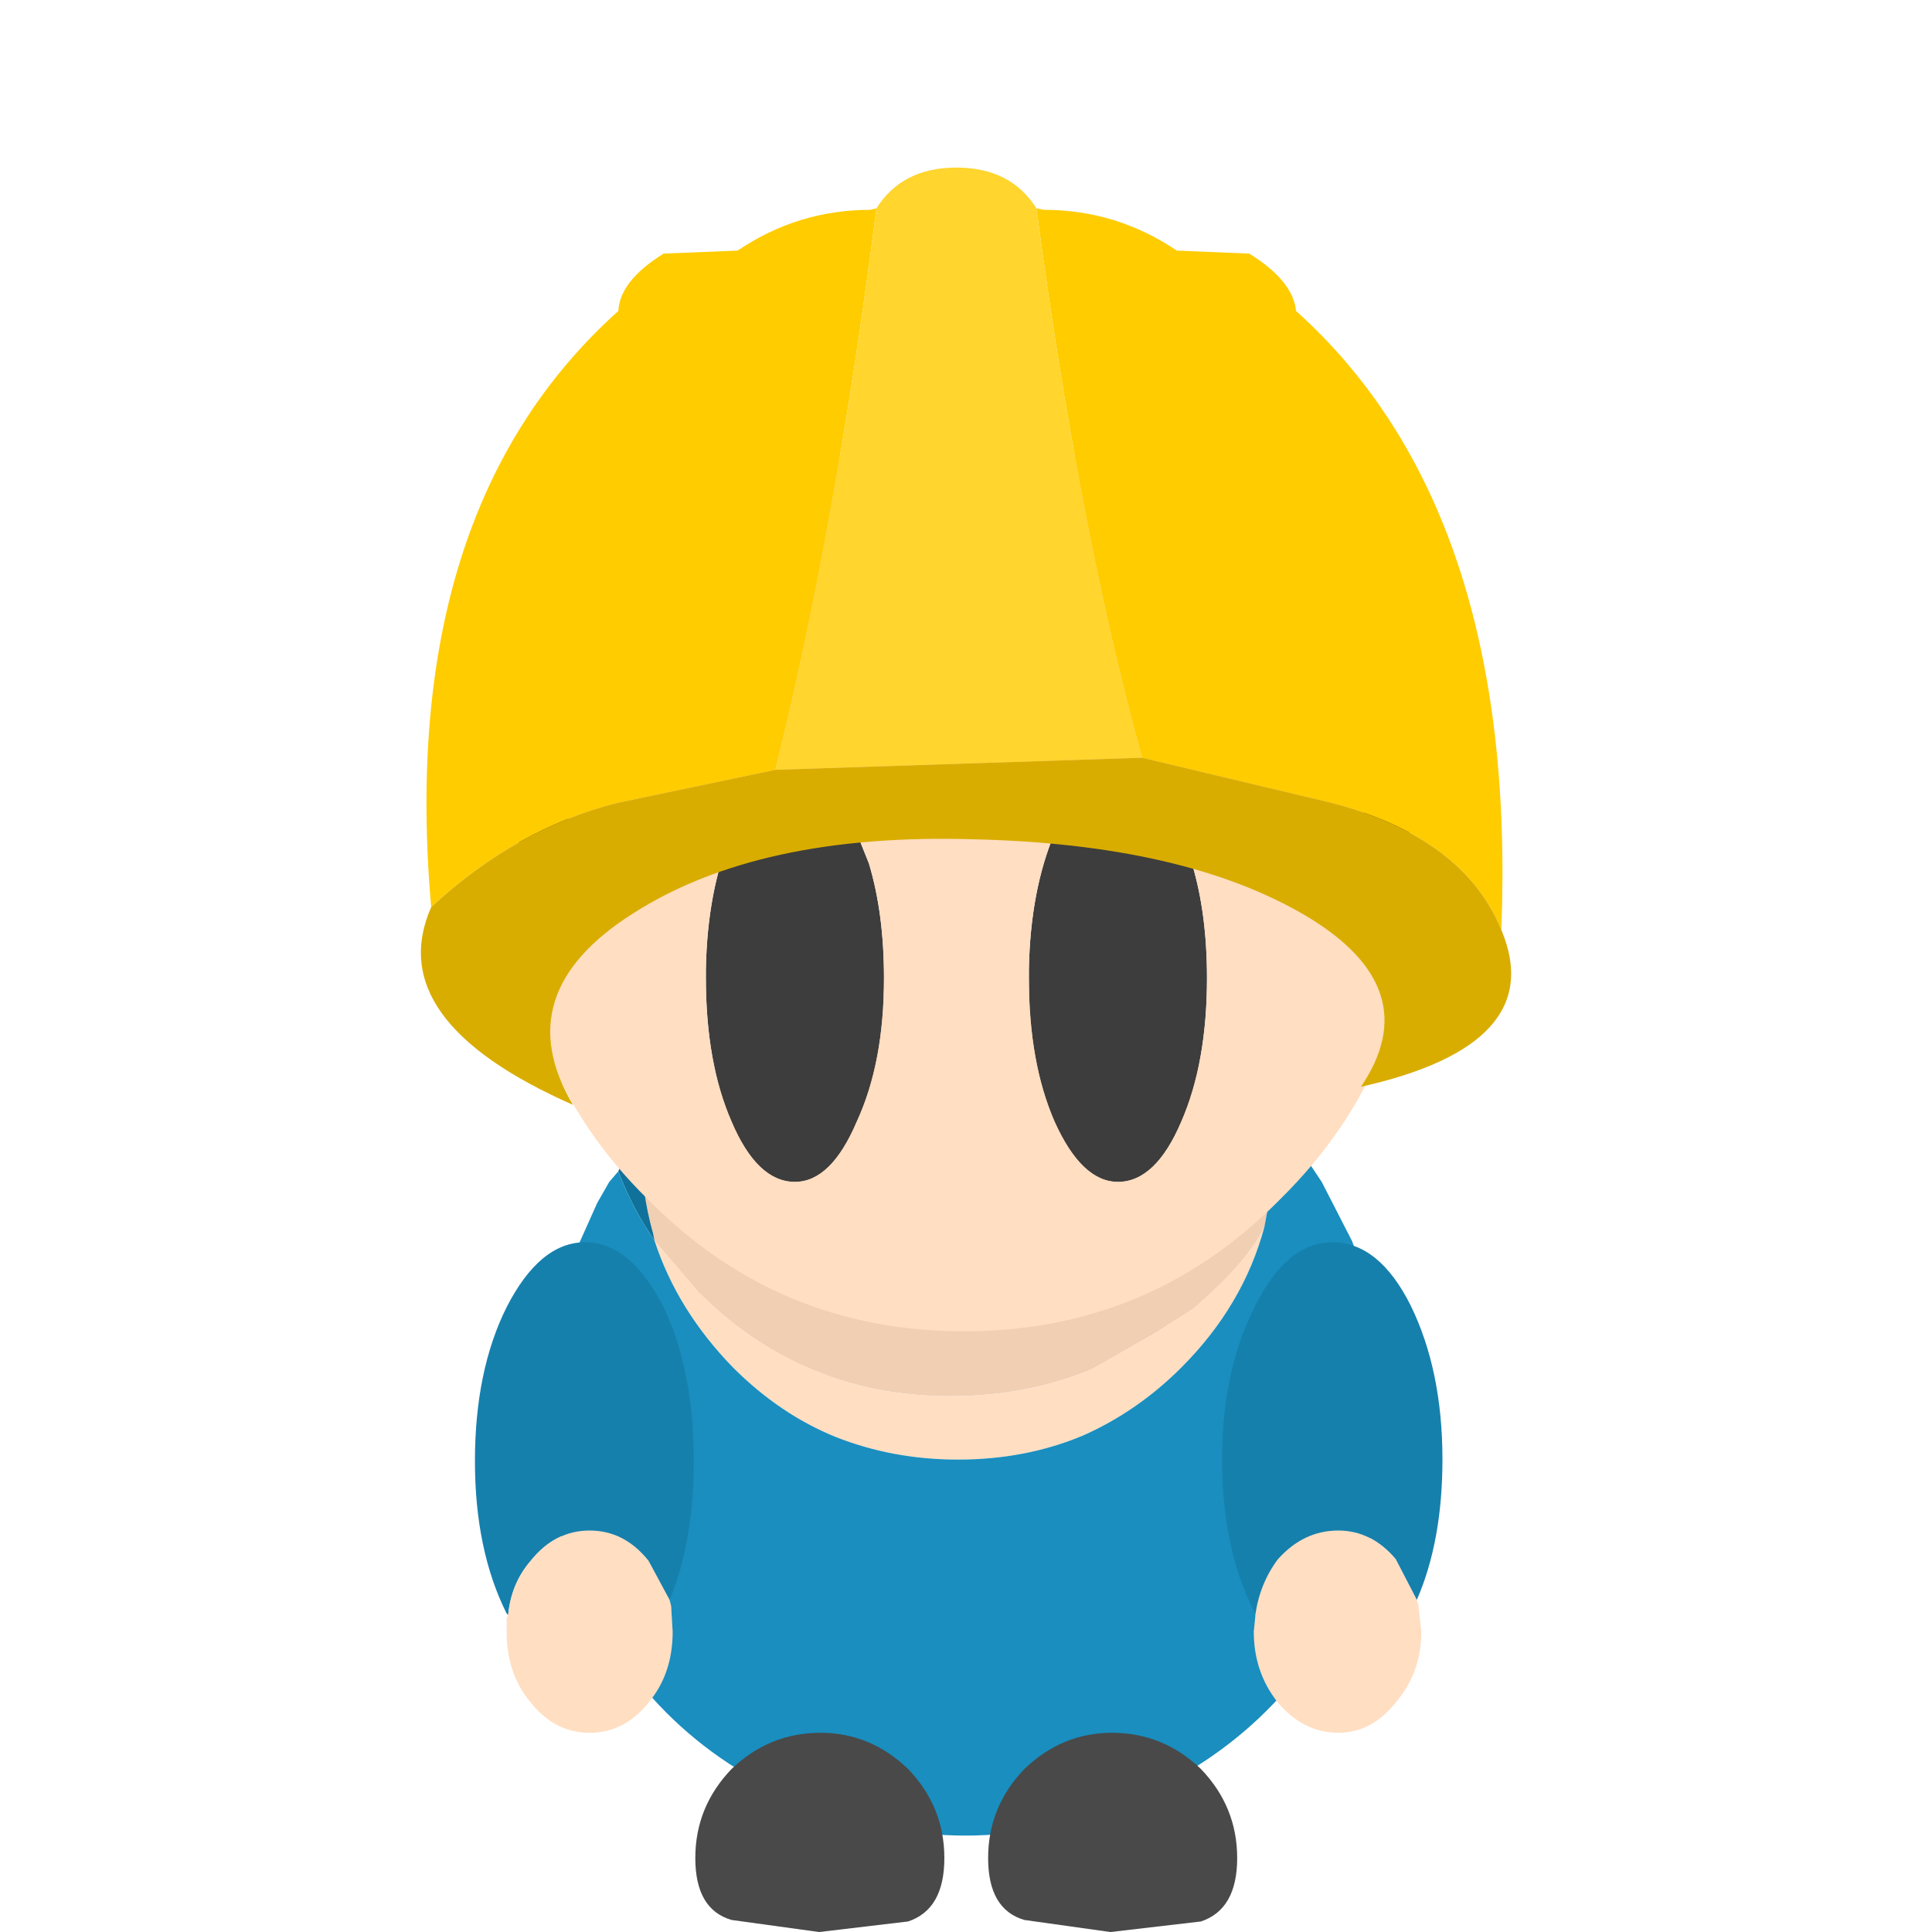 <svg width="64" height="64" xmlns="http://www.w3.org/2000/svg">
 <!-- Created with Method Draw - http://github.com/duopixel/Method-Draw/ -->

 <g>
  <title>background</title>
  <rect x="-1" y="-1" width="66" height="66" id="canvas_background" fill="none"/>
  <g id="canvasGrid" display="none">
   <rect id="svg_1" width="100%" height="100%" x="0" y="0" stroke-width="0" fill="url(#gridpattern)"/>
  </g>
 </g>
 <g>
  <title>Layer 1</title>
  <path fill="#2A2A2A" d="m-113,155.164l-4.45,4.4l-0.55,-0.55l4.45,-4.4l0.4,0.35l0.15,0.2m-5,-5.05l-4.4,4.5l-0.55,-0.55l4.5,-4.4l0.45,0.45" id="svg_98"/>
  <g id="svg_282">
   <path fill="#F0CFB3" d="m21.233,37.751q0.65,-0.8 1.45,-1.45l0,-0.05l0.15,-0.15q1.5,-1.25 3.45,-2.1q5.3,-2.4 10.75,-0.3q1.2,0.45 2.2,1.1l1.35,0.9l0.05,0.05l1.55,1.4l0.05,0.7l-0.2,2l-0.15,0.8q-0.55,1.15 -2.35,2.7l-1.25,0.8l-2.1,1.2q-2.15,0.9 -4.7,0.9q-2.45,0 -4.5,-0.85q-2.1,-0.85 -3.85,-2.6l-1.45,-1.7l-0.05,-0.25q-0.4,-1.4 -0.4,-3l0,-0.1" id="svg_155"/>
   <path fill="#10719A" d="m21.233,37.751l0,0.1q0,1.6 0.4,3l0.05,0.25q-0.75,-1.1 -1.2,-2.3l0.1,-0.25l0.3,-0.35l0.05,-0.1l0.05,-0.1l0.25,-0.25m20.95,-0.6l0.15,0.15l0.1,0.1l0.15,0.15l0.25,0.3l-0.8,2l0.2,-2l-0.05,-0.7" id="svg_156"/>
   <path fill="#FFDEC2" d="m21.683,41.101l1.45,1.7q1.75,1.75 3.85,2.6q2.05,0.85 4.5,0.85q2.55,0 4.7,-0.9l2.1,-1.2l1.25,-0.8q1.8,-1.55 2.35,-2.7q-0.7,2.6 -2.75,4.65q-1.45,1.45 -3.25,2.25q-1.9,0.8 -4.15,0.8q-2.15,0 -4.05,-0.75q-1.85,-0.75 -3.4,-2.3q-1.85,-1.9 -2.6,-4.2" id="svg_157"/>
   <path fill="#198EBF" d="m21.683,41.101q0.75,2.3 2.6,4.2q1.55,1.55 3.4,2.3q1.9,0.75 4.05,0.75q2.25,0 4.15,-0.8q1.8,-0.8 3.25,-2.25q2.05,-2.05 2.75,-4.65l0.15,-0.8l0.8,-2l0.25,0.3l0.3,0.4l0.4,0.6l1,1.95l0.8,2.1q1.2,4.3 -0.5,8.6q-2.1,5.4 -7.4,7.75q-5.3,2.35 -10.75,0.3q-5.4,-2.1 -7.75,-7.4q-1.75,-3.9 -1.05,-7.9q0.25,-1.4 0.8,-2.8l0.85,-1.9l0.4,-0.7l0.3,-0.35q0.45,1.2 1.2,2.3" id="svg_158"/>
   <path fill="#3D3D3D" d="m40.283,17.051l2.1,1.8q4.4,4.35 4.4,10.5q0,2.6 -0.8,4.9q0,-10.4 -5.7,-17.2m-22.2,17.65q-0.95,-2.5 -0.95,-5.35q0,-6.15 4.35,-10.5q1.15,-1.2 2.5,-2.05q-6.05,7 -5.9,17.9m16.85,-7.1q0.9,-1.95 2.1,-1.95q1.25,0 2.1,1.95l0.35,1q0.5,1.65 0.5,3.8q0,2.8 -0.85,4.75q-0.85,2 -2.1,2q-1.2,0 -2.1,-2q-0.85,-1.95 -0.85,-4.75l0,-0.3q0.05,-2.6 0.85,-4.5m-6.55,0l0.4,1q0.5,1.65 0.5,3.8q0,2.8 -0.9,4.75q-0.85,2 -2.05,2q-1.25,0 -2.1,-2q-0.85,-1.95 -0.85,-4.75l0,-0.3q0.05,-2.6 0.85,-4.5q0.85,-1.95 2.1,-1.95q1.2,0 2.05,1.95" id="svg_159"/>
   <path fill="#FFDEC2" d="m28.383,27.601q-0.85,-1.95 -2.05,-1.95q-1.25,0 -2.1,1.95q-0.8,1.9 -0.85,4.5l0,0.3q0,2.8 0.85,4.75q0.85,2 2.1,2q1.2,0 2.05,-2q0.9,-1.95 0.9,-4.75q0,-2.15 -0.5,-3.8l-0.4,-1m17.6,6.65q-1.1,3.05 -3.6,5.5q-4.3,4.35 -10.45,4.35q-6.15,0 -10.45,-4.35q-2.3,-2.25 -3.4,-5.05q-0.15,-10.9 5.9,-17.9q3.5,-2.3 7.95,-2.3q4.55,0 8.1,2.4l0.25,0.15q5.7,6.8 5.7,17.2m-11.05,-6.65q-0.8,1.9 -0.85,4.5l0,0.3q0,2.8 0.85,4.75q0.9,2 2.1,2q1.25,0 2.1,-2q0.85,-1.95 0.85,-4.75q0,-2.15 -0.5,-3.8l-0.35,-1q-0.85,-1.95 -2.1,-1.95q-1.2,0 -2.1,1.95" id="svg_160"/>
   <path fill="#FFCC00" d="m34.333,6.901l0.25,0.05q2.4,0 4.4,1.35l2.4,0.1q1.45,0.9 1.55,1.9q7.35,6.6 6.8,20.5q-1.25,-3.05 -5.6,-4.2l-6.3,-1.5q-2.1,-7.6 -3.5,-18.2m-20.05,23.15q-1.15,-13.15 6.2,-19.75q0.05,-1 1.5,-1.9l2.45,-0.1q2,-1.35 4.4,-1.35l0.2,-0.05q-1.35,10.6 -3.35,18.6l-5.25,1.1q-3.35,0.85 -6.15,3.45" id="svg_161"/>
   <path fill="#FFD52E" d="m29.033,6.901q0.85,-1.35 2.65,-1.35q1.8,0 2.65,1.35q1.4,10.6 3.5,18.2l-12.15,0.4q2,-8 3.35,-18.6" id="svg_162"/>
   <path fill="#D9AD00" d="m49.733,30.801q1.6,3.8 -4.65,5.2q2.2,-3.25 -1.8,-5.65q-4.05,-2.4 -11.1,-2.55q-7.05,-0.2 -11.2,2.45q-4.2,2.65 -2,6.35q-6.35,-2.8 -4.7,-6.55q2.8,-2.6 6.15,-3.45l5.25,-1.1l12.15,-0.4l6.3,1.5q4.35,1.15 5.6,4.2" id="svg_163"/>
   <path fill="#1680AD" d="m41.583,53.501l0,-0.05q-1.1,-2.1 -1.1,-5.1q0,-2.95 1.1,-5.1q1.05,-2.1 2.55,-2.1q1.55,0 2.6,2.1q1.05,2.15 1.05,5.1q0,2.7 -0.85,4.65l-0.7,-1.35q-0.8,-0.95 -1.9,-0.95q-1.15,0 -2,0.95q-0.6,0.8 -0.75,1.85" id="svg_164"/>
   <path fill="#FFDEC2" d="m41.583,53.501q0.15,-1.05 0.75,-1.85q0.85,-0.95 2,-0.95q1.1,0 1.9,0.95l0.7,1.35l0.05,0.15l0.1,0.9q0,1.35 -0.85,2.35q-0.8,1 -1.9,1q-1.15,0 -2,-1q-0.8,-1 -0.8,-2.35l0.05,-0.5l0,-0.05" id="svg_165"/>
   <path fill="#1680AD" d="m16.833,53.501l-0.05,-0.05q-1.05,-2.1 -1.05,-5.05q0,-3 1.05,-5.1q1.1,-2.15 2.6,-2.15q1.5,0 2.6,2.15q1,2.1 1,5.1q0,2.65 -0.8,4.6l-0.7,-1.3q-0.8,-1 -1.95,-1q-1.15,0 -1.95,1q-0.65,0.75 -0.75,1.8" id="svg_166"/>
   <path fill="#FFDEC2" d="m16.833,53.501q0.1,-1.05 0.75,-1.8q0.8,-1 1.95,-1q1.15,0 1.95,1l0.7,1.3l0.05,0.2l0.05,0.85q0,1.4 -0.8,2.35q-0.8,1 -1.95,1q-1.15,0 -1.95,-1q-0.8,-0.95 -0.8,-2.35l0,-0.45l0.05,-0.1" id="svg_167"/>
   <path fill="#494949" d="m30.083,63.651l-2.95,0.35l-2.9,-0.4q-1.2,-0.35 -1.2,-2.05q0,-1.7 1.2,-2.95q1.25,-1.2 2.95,-1.2q1.65,0 2.9,1.2q1.2,1.25 1.2,2.95q0,1.7 -1.2,2.1" id="svg_168"/>
   <path fill="#494949" d="m33.933,63.601q-1.2,-0.35 -1.2,-2.05q0,-1.7 1.2,-2.95q1.25,-1.2 2.9,-1.2q1.7,0 2.95,1.2q1.2,1.25 1.2,2.95q0,1.7 -1.2,2.1l-3,0.35l-2.85,-0.4" id="svg_169"/>
  </g>
 </g>
</svg>